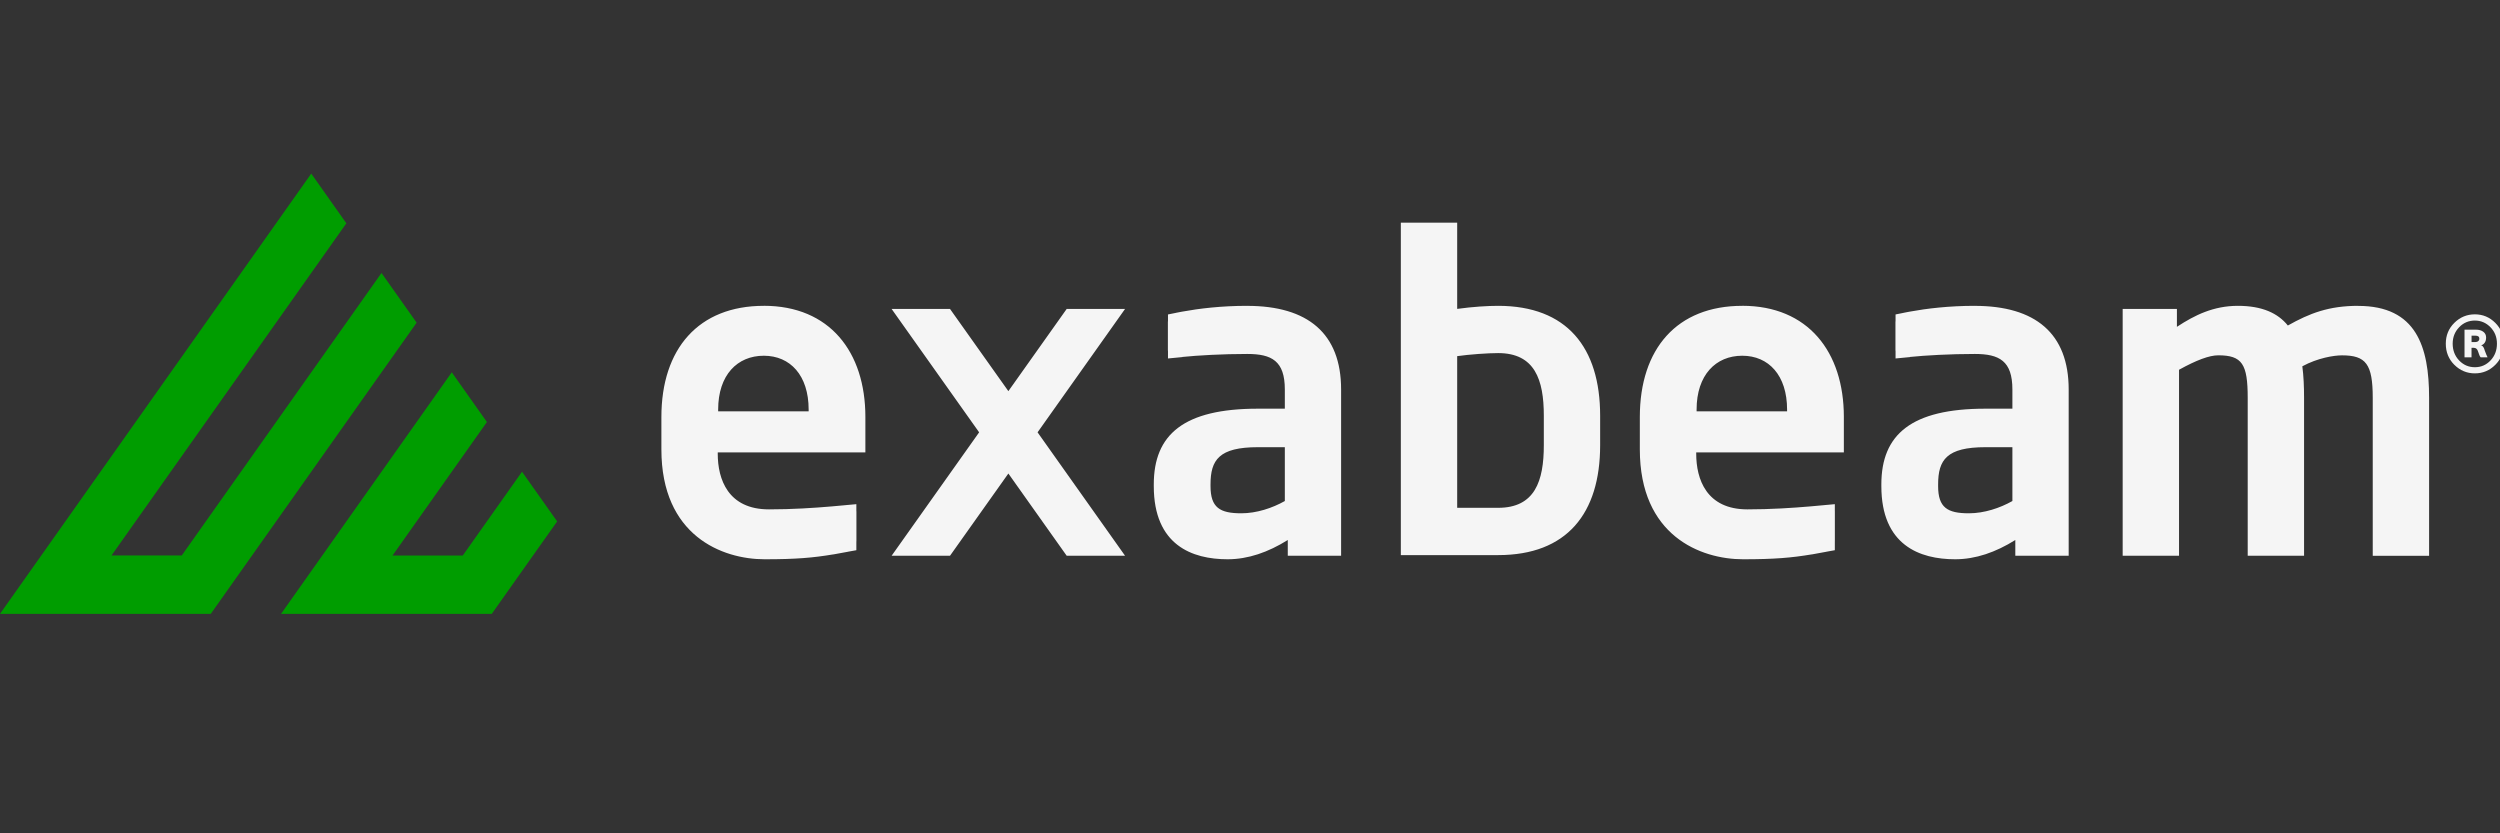 <svg width="72" height="24" viewBox="0 0 72 24" fill="none" xmlns="http://www.w3.org/2000/svg">
    <rect x="0" y="0" width="72" height="24" fill="#333333" stroke="none"/>
    <g clip-path="url(#clip0_2695_1935)">
        <path d="M8.964 5L9.975 6.431L3.211 15.998H5.234L10.987 7.862L11.999 9.293L6.07 17.679H0L8.964 5ZM8.093 17.679H14.163L15.35 16L16.046 15.017L15.034 13.586L13.327 16H11.304L14.023 12.154L13.011 10.723L8.094 17.679H8.093Z" fill="#009D00"/>
        <path d="M67.918 8.808C67.07 8.808 66.517 9.022 65.89 9.375C65.607 9.022 65.153 8.808 64.452 8.808C63.752 8.808 63.211 9.073 62.695 9.413V8.897H61.133V16.006H62.756V10.649C63.259 10.371 63.628 10.233 63.886 10.233C64.575 10.233 64.734 10.485 64.734 11.456V16.006H66.357V11.456C66.357 11.141 66.344 10.825 66.307 10.549C66.75 10.309 67.217 10.234 67.451 10.234C68.139 10.234 68.335 10.486 68.335 11.457V16.007H69.958V11.457C69.958 9.982 69.589 8.81 67.917 8.81M44.462 12.823C44.462 13.856 44.204 14.625 43.147 14.625H41.967V10.257C42.311 10.207 42.852 10.169 43.147 10.169C44.204 10.169 44.462 10.938 44.462 11.971V12.822V12.823ZM43.147 8.808C42.852 8.808 42.422 8.833 41.967 8.896V6.413H40.344V15.987H43.146C45.125 15.987 46.084 14.789 46.084 12.823V11.972C46.084 10.005 45.125 8.808 43.146 8.808M23.289 11.846H20.683V11.795C20.683 10.799 21.236 10.245 21.998 10.245C22.76 10.245 23.289 10.812 23.289 11.795V11.846ZM21.998 8.808C20.117 8.808 19.048 10.044 19.048 12.01V12.943C19.048 15.426 20.793 16.107 22.023 16.107C22.93 16.107 23.415 16.064 24.001 15.966H24.008C24.135 15.944 24.266 15.919 24.407 15.893C24.412 15.893 24.415 15.891 24.419 15.89L24.663 15.846V15.623C24.663 15.604 24.665 15.586 24.665 15.565V14.732C24.665 14.726 24.664 14.721 24.663 14.716V14.52L24.411 14.543H24.407C24.384 14.546 24.36 14.547 24.336 14.55L23.95 14.585C23.454 14.628 22.814 14.67 22.146 14.67C20.966 14.67 20.671 13.8 20.671 13.068V13.03H24.923V12.009C24.923 10.131 23.891 8.807 21.998 8.807M51.468 11.846H48.862V11.795C48.862 10.799 49.415 10.245 50.177 10.245C50.94 10.245 51.468 10.812 51.468 11.795V11.846ZM50.177 8.808C48.297 8.808 47.227 10.044 47.227 12.01V12.943C47.227 15.426 48.972 16.107 50.202 16.107C51.109 16.107 51.595 16.064 52.181 15.966H52.188C52.314 15.944 52.445 15.919 52.587 15.893C52.592 15.893 52.595 15.891 52.599 15.89L52.843 15.846V15.623C52.843 15.604 52.844 15.586 52.844 15.565V14.732C52.844 14.726 52.843 14.721 52.843 14.716V14.52L52.591 14.543H52.587C52.564 14.546 52.54 14.547 52.516 14.55L52.13 14.585C51.633 14.628 50.993 14.67 50.326 14.67C49.145 14.67 48.851 13.8 48.851 13.068V13.03H53.103V12.009C53.103 10.131 52.071 8.807 50.177 8.807M37.002 14.43C36.645 14.632 36.19 14.783 35.748 14.783C35.133 14.783 34.863 14.619 34.863 14.001V13.951C34.863 13.245 35.109 12.879 36.228 12.879H37.003V14.43H37.002ZM35.92 8.808C35.173 8.808 34.531 8.886 34.053 8.974C33.574 9.062 33.978 8.989 33.978 8.989C33.94 8.995 33.904 9.003 33.868 9.01C33.867 9.01 33.866 9.011 33.865 9.011L33.638 9.056V9.239C33.637 9.251 33.635 9.262 33.635 9.275V10.082C33.635 10.094 33.637 10.104 33.638 10.115V10.324L34.053 10.284V10.28C34.488 10.235 35.214 10.194 35.921 10.194C36.628 10.194 37.003 10.396 37.003 11.216V11.77H36.228C34.09 11.77 33.229 12.514 33.229 13.951V14.001C33.229 15.703 34.336 16.107 35.355 16.107C35.946 16.107 36.523 15.905 37.088 15.552V16.006H38.624V11.216C38.624 9.603 37.665 8.809 35.92 8.809M57.956 14.43C57.599 14.632 57.144 14.783 56.702 14.783C56.087 14.783 55.818 14.619 55.818 14.001V13.951C55.818 13.245 56.064 12.879 57.182 12.879H57.957V14.43H57.956ZM56.874 8.808C56.127 8.808 55.485 8.886 55.007 8.974C54.529 9.062 54.932 8.989 54.932 8.989C54.894 8.995 54.858 9.003 54.822 9.01C54.822 9.01 54.82 9.011 54.819 9.011L54.592 9.056V9.239C54.591 9.251 54.589 9.262 54.589 9.275V10.082C54.589 10.094 54.591 10.104 54.592 10.115V10.324L55.008 10.284V10.28C55.442 10.235 56.168 10.194 56.875 10.194C57.582 10.194 57.957 10.396 57.957 11.216V11.77H57.182C55.044 11.77 54.183 12.514 54.183 13.951V14.001C54.183 15.703 55.289 16.107 56.309 16.107C56.899 16.107 57.477 15.905 58.041 15.552V16.006H59.578V11.216C59.578 9.603 58.619 8.809 56.874 8.809M30.721 8.897L29.041 11.265L27.36 8.897H25.678L28.199 12.451L25.678 16.006H27.36L29.041 13.637L30.721 16.006H32.402L29.882 12.451L32.402 8.897H30.721Z" fill="#F5F5F5"/>
        <path d="M70.685 10.507C70.521 10.343 70.439 10.14 70.439 9.899C70.439 9.659 70.521 9.46 70.685 9.298C70.85 9.135 71.047 9.053 71.276 9.053C71.506 9.053 71.7 9.135 71.864 9.298C72.028 9.462 72.11 9.662 72.11 9.899C72.11 10.135 72.029 10.343 71.866 10.506C71.703 10.67 71.506 10.753 71.277 10.753C71.048 10.753 70.849 10.671 70.685 10.506L70.685 10.507ZM71.727 10.381C71.85 10.252 71.912 10.091 71.912 9.899C71.912 9.708 71.85 9.554 71.726 9.425C71.602 9.297 71.452 9.232 71.276 9.232C71.101 9.232 70.946 9.296 70.823 9.425C70.699 9.554 70.637 9.712 70.637 9.899C70.637 10.087 70.699 10.252 70.823 10.381C70.947 10.511 71.098 10.576 71.276 10.576C71.455 10.576 71.604 10.511 71.727 10.381ZM71.55 10.06C71.545 10.044 71.541 10.033 71.538 10.029C71.536 10.024 71.532 10.016 71.525 10.004C71.518 9.992 71.513 9.984 71.508 9.979C71.503 9.974 71.495 9.968 71.487 9.961C71.478 9.954 71.468 9.948 71.457 9.944C71.497 9.934 71.532 9.91 71.559 9.871C71.586 9.832 71.6 9.782 71.6 9.721C71.6 9.65 71.573 9.594 71.518 9.554C71.464 9.514 71.392 9.494 71.302 9.494H70.978V10.291H71.18V10.017H71.249C71.308 10.019 71.348 10.054 71.367 10.12C71.396 10.215 71.422 10.273 71.445 10.292H71.639V10.283C71.623 10.257 71.597 10.194 71.56 10.093C71.559 10.088 71.555 10.078 71.55 10.062L71.55 10.06ZM71.181 9.852V9.667H71.292C71.368 9.667 71.405 9.696 71.405 9.754C71.405 9.783 71.394 9.806 71.372 9.824C71.35 9.843 71.322 9.852 71.287 9.852H71.18H71.181Z" fill="#F5F5F5"/>
    </g>
    <defs>
        <clipPath id="clip0_2695_1935">
            <rect width="72" height="24" fill="white"/>
        </clipPath>
    </defs>
</svg>
